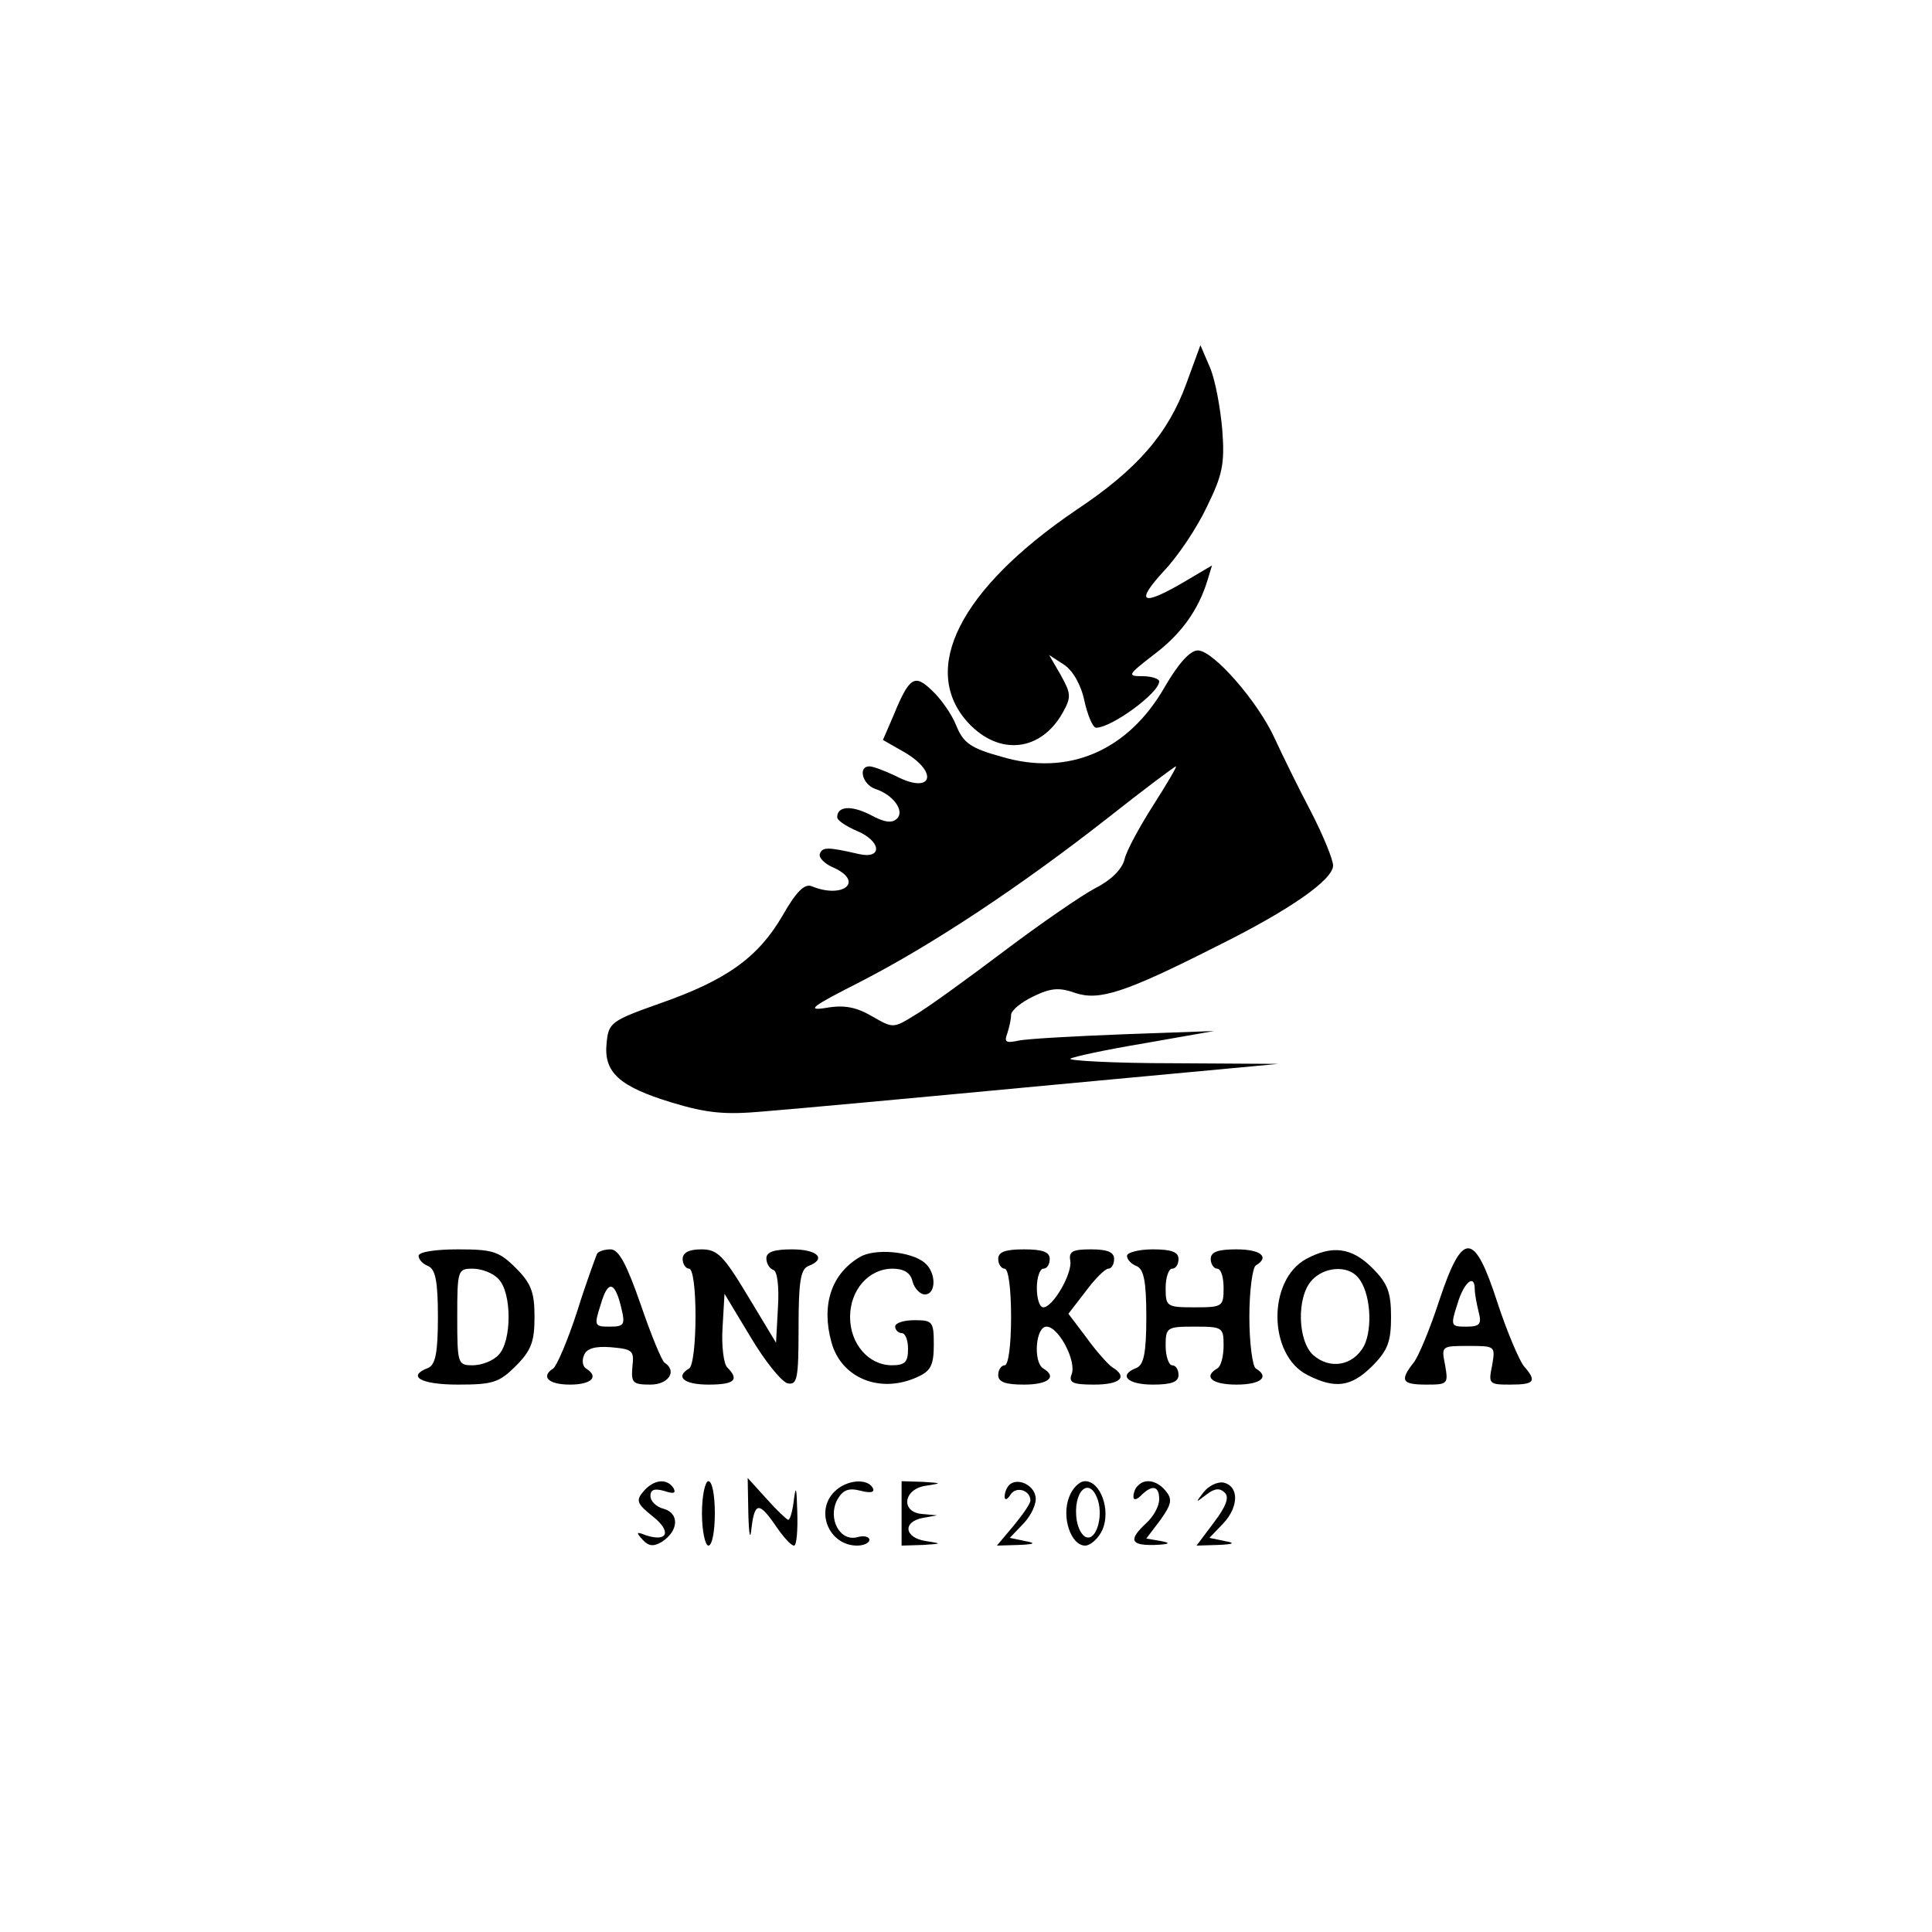 <?xml version="1.0" standalone="no"?>
<!DOCTYPE svg PUBLIC "-//W3C//DTD SVG 20010904//EN"
 "http://www.w3.org/TR/2001/REC-SVG-20010904/DTD/svg10.dtd">
<svg version="1.0" xmlns="http://www.w3.org/2000/svg"
 width="300pt" height="300pt" viewBox="0 0 300 300"
 preserveAspectRatio="xMidYMid meet">

<g transform="translate(0,300) scale(0.1,-0.1)"
fill="#000000" stroke="none">
<path d="M1842 2404 c-28 -77 -76 -133 -171 -196 -181 -123 -244 -248 -167
-331 48 -51 112 -44 146 16 14 25 13 30 -3 59 l-18 31 23 -15 c14 -9 27 -32
32 -57 5 -22 13 -41 18 -41 24 0 98 54 98 72 0 4 -12 8 -26 8 -24 0 -23 2 17
33 43 32 70 70 84 116 l7 23 -44 -26 c-65 -38 -76 -32 -31 17 22 23 52 68 67
100 24 49 28 66 24 119 -3 35 -11 78 -19 97 l-15 35 -22 -60z"/>
<path d="M1809 1934 c-57 -100 -150 -140 -254 -109 -47 13 -59 21 -70 48 -7
18 -24 42 -38 55 -27 26 -35 21 -60 -40 l-16 -37 35 -20 c53 -32 40 -65 -15
-36 -17 8 -35 15 -41 15 -18 0 -11 -28 9 -35 28 -9 46 -34 34 -46 -8 -8 -20
-6 -42 6 -30 15 -51 13 -51 -4 0 -5 14 -14 30 -21 39 -16 41 -45 3 -36 -48 11
-56 11 -60 0 -2 -6 8 -16 23 -22 46 -22 12 -48 -36 -28 -11 4 -24 -9 -45 -46
-38 -65 -87 -100 -190 -136 -76 -27 -80 -30 -83 -61 -5 -46 19 -68 101 -93 56
-17 84 -19 141 -14 39 3 235 21 436 40 l365 34 -164 1 c-90 0 -162 4 -159 7 4
3 55 14 115 24 l108 19 -140 -5 c-77 -3 -151 -7 -164 -10 -19 -4 -22 -2 -17
11 3 9 6 22 6 29 0 7 16 20 35 29 27 13 40 14 65 5 37 -12 76 0 220 73 113 56
180 103 180 125 0 9 -15 46 -34 83 -19 36 -44 87 -56 113 -26 58 -96 138 -120
138 -12 0 -30 -20 -51 -56z m-18 -184 c-21 -33 -42 -71 -45 -85 -4 -15 -21
-32 -45 -44 -21 -11 -85 -55 -142 -98 -57 -43 -119 -88 -138 -99 -34 -21 -34
-21 -67 -2 -24 14 -43 18 -71 13 -32 -5 -23 2 52 40 113 58 250 149 384 254
57 45 105 81 107 81 2 0 -14 -27 -35 -60z"/>
<path d="M650 1050 c0 -6 7 -13 15 -16 11 -5 15 -23 15 -79 0 -56 -4 -74 -15
-79 -34 -13 -12 -26 46 -26 54 0 64 3 90 29 24 24 29 38 29 76 0 38 -5 52 -29
76 -26 26 -36 29 -90 29 -35 0 -61 -4 -61 -10z m124 -36 c21 -21 21 -97 0
-118 -8 -9 -26 -16 -40 -16 -23 0 -24 2 -24 75 0 73 1 75 24 75 14 0 32 -7 40
-16z"/>
<path d="M927 1053 c-2 -5 -17 -45 -31 -90 -15 -46 -32 -85 -37 -88 -20 -13
-7 -25 26 -25 33 0 46 12 25 25 -5 3 -7 12 -3 21 4 10 17 14 42 12 33 -3 36
-5 33 -30 -2 -25 0 -28 28 -28 28 0 42 21 22 34 -4 2 -21 43 -37 90 -22 63
-34 86 -47 86 -9 0 -19 -3 -21 -7z m38 -85 c6 -25 4 -28 -18 -28 -24 0 -25 1
-14 35 11 38 22 36 32 -7z"/>
<path d="M1060 1045 c0 -8 5 -15 10 -15 6 0 10 -31 10 -74 0 -41 -4 -78 -10
-81 -22 -13 -8 -25 30 -25 40 0 49 7 29 27 -5 5 -9 33 -7 62 l3 52 41 -68 c22
-37 48 -69 57 -71 15 -3 17 7 17 86 0 71 3 91 15 96 29 11 15 26 -25 26 -28 0
-40 -4 -40 -14 0 -8 5 -16 11 -18 6 -2 9 -26 7 -58 l-3 -55 -44 73 c-38 63
-47 72 -72 72 -19 0 -29 -5 -29 -15z"/>
<path d="M1335 1048 c-44 -26 -60 -74 -44 -132 15 -56 76 -81 134 -54 20 9 25
18 25 50 0 36 -2 38 -30 38 -16 0 -30 -4 -30 -10 0 -5 5 -10 10 -10 6 0 10
-11 10 -25 0 -20 -5 -25 -25 -25 -36 0 -65 33 -65 75 0 42 29 75 66 75 17 0
28 -6 31 -20 3 -11 12 -20 19 -20 18 0 18 34 0 49 -21 18 -78 23 -101 9z"/>
<path d="M1550 1045 c0 -8 5 -15 10 -15 6 0 10 -32 10 -75 0 -43 -4 -75 -10
-75 -5 0 -10 -7 -10 -15 0 -11 11 -15 40 -15 38 0 52 12 30 25 -16 10 -12 65
5 65 19 0 47 -54 39 -74 -5 -13 2 -16 35 -16 41 0 53 12 28 27 -6 4 -25 25
-40 46 l-28 37 27 35 c14 19 30 35 35 35 5 0 9 7 9 15 0 11 -11 15 -36 15 -28
0 -35 -3 -32 -18 3 -20 -27 -72 -42 -72 -6 0 -10 14 -10 30 0 17 5 30 10 30 6
0 10 7 10 15 0 11 -11 15 -40 15 -29 0 -40 -4 -40 -15z"/>
<path d="M1750 1050 c0 -6 7 -13 15 -16 11 -5 15 -23 15 -79 0 -56 -4 -74 -15
-79 -29 -11 -15 -26 25 -26 29 0 40 4 40 15 0 8 -4 15 -10 15 -5 0 -10 14 -10
30 0 29 2 30 45 30 43 0 45 -1 45 -29 0 -17 -4 -33 -10 -36 -22 -13 -8 -25 30
-25 38 0 52 12 30 25 -5 3 -10 39 -10 80 0 41 5 77 10 80 22 13 8 25 -30 25
-29 0 -40 -4 -40 -15 0 -8 5 -15 10 -15 6 0 10 -13 10 -30 0 -29 -2 -30 -45
-30 -43 0 -45 1 -45 30 0 17 5 30 10 30 6 0 10 7 10 15 0 11 -11 15 -40 15
-22 0 -40 -5 -40 -10z"/>
<path d="M2028 1045 c-60 -33 -59 -149 2 -180 43 -22 68 -19 101 14 24 24 29
38 29 76 0 38 -5 52 -29 76 -32 32 -62 36 -103 14z m81 -29 c19 -22 23 -78 9
-106 -17 -31 -53 -37 -79 -14 -24 22 -26 90 -2 116 19 21 56 24 72 4z"/>
<path d="M2235 981 c-14 -43 -32 -87 -40 -97 -22 -28 -18 -34 20 -34 33 0 34
1 29 30 -6 30 -6 30 36 30 42 0 42 0 37 -30 -6 -29 -5 -30 28 -30 38 0 42 5
21 29 -7 9 -26 53 -41 99 -36 111 -54 111 -90 3z m55 17 c0 -7 3 -23 6 -35 5
-19 2 -23 -19 -23 -24 0 -25 1 -14 35 10 34 27 48 27 23z"/>
<path d="M999 684 c-12 -14 -10 -19 15 -39 29 -23 23 -40 -11 -29 -15 6 -16 5
-5 -7 9 -10 17 -11 30 -3 26 17 27 44 3 51 -12 3 -21 12 -21 20 0 10 6 12 21
8 15 -5 19 -4 15 4 -10 16 -31 14 -47 -5z"/>
<path d="M1090 650 c0 -27 5 -50 10 -50 6 0 10 23 10 50 0 28 -4 50 -10 50 -5
0 -10 -22 -10 -50z"/>
<path d="M1162 650 c1 -35 3 -43 5 -22 5 40 12 40 38 2 11 -16 23 -30 28 -30
4 0 6 24 5 53 -1 35 -2 42 -5 20 -2 -18 -6 -33 -9 -33 -2 0 -18 15 -34 33
l-29 32 1 -55z"/>
<path d="M1296 684 c-31 -30 -9 -84 35 -84 10 0 19 4 19 9 0 5 -9 7 -19 4 -27
-7 -46 29 -31 58 9 16 18 19 37 14 16 -4 22 -2 18 5 -9 15 -41 12 -59 -6z"/>
<path d="M1400 650 l0 -50 33 1 c30 2 30 2 5 6 -34 5 -37 30 -5 36 l22 4 -22
2 c-35 2 -31 39 5 44 25 4 25 4 -5 6 l-33 1 0 -50z"/>
<path d="M1567 694 c-4 -4 -7 -12 -7 -18 0 -6 4 -5 9 3 9 14 31 7 31 -9 0 -5
-12 -22 -26 -39 l-26 -31 34 1 c25 1 27 3 10 6 l-24 5 22 23 c12 13 20 31 18
41 -3 19 -29 30 -41 18z"/>
<path d="M1660 675 c-12 -31 3 -75 25 -75 8 0 21 11 27 25 13 30 -3 75 -27 75
-9 0 -20 -11 -25 -25z m45 -5 c8 -26 -3 -62 -18 -57 -7 2 -13 14 -15 26 -7 45
20 71 33 31z"/>
<path d="M1767 693 c-4 -3 -7 -11 -7 -17 0 -6 5 -5 12 2 17 17 28 15 28 -6 0
-11 -9 -27 -20 -37 -28 -26 -25 -35 13 -34 23 1 26 3 10 6 l-23 4 22 29 c17
24 19 32 8 45 -13 16 -32 20 -43 8z"/>
<path d="M1869 683 c-13 -17 -13 -17 4 -4 13 10 21 11 29 3 7 -7 2 -21 -17
-46 l-27 -36 33 1 c25 1 28 3 11 6 l-24 5 22 23 c24 26 24 58 -1 63 -9 1 -22
-5 -30 -15z"/>
</g>
</svg>
